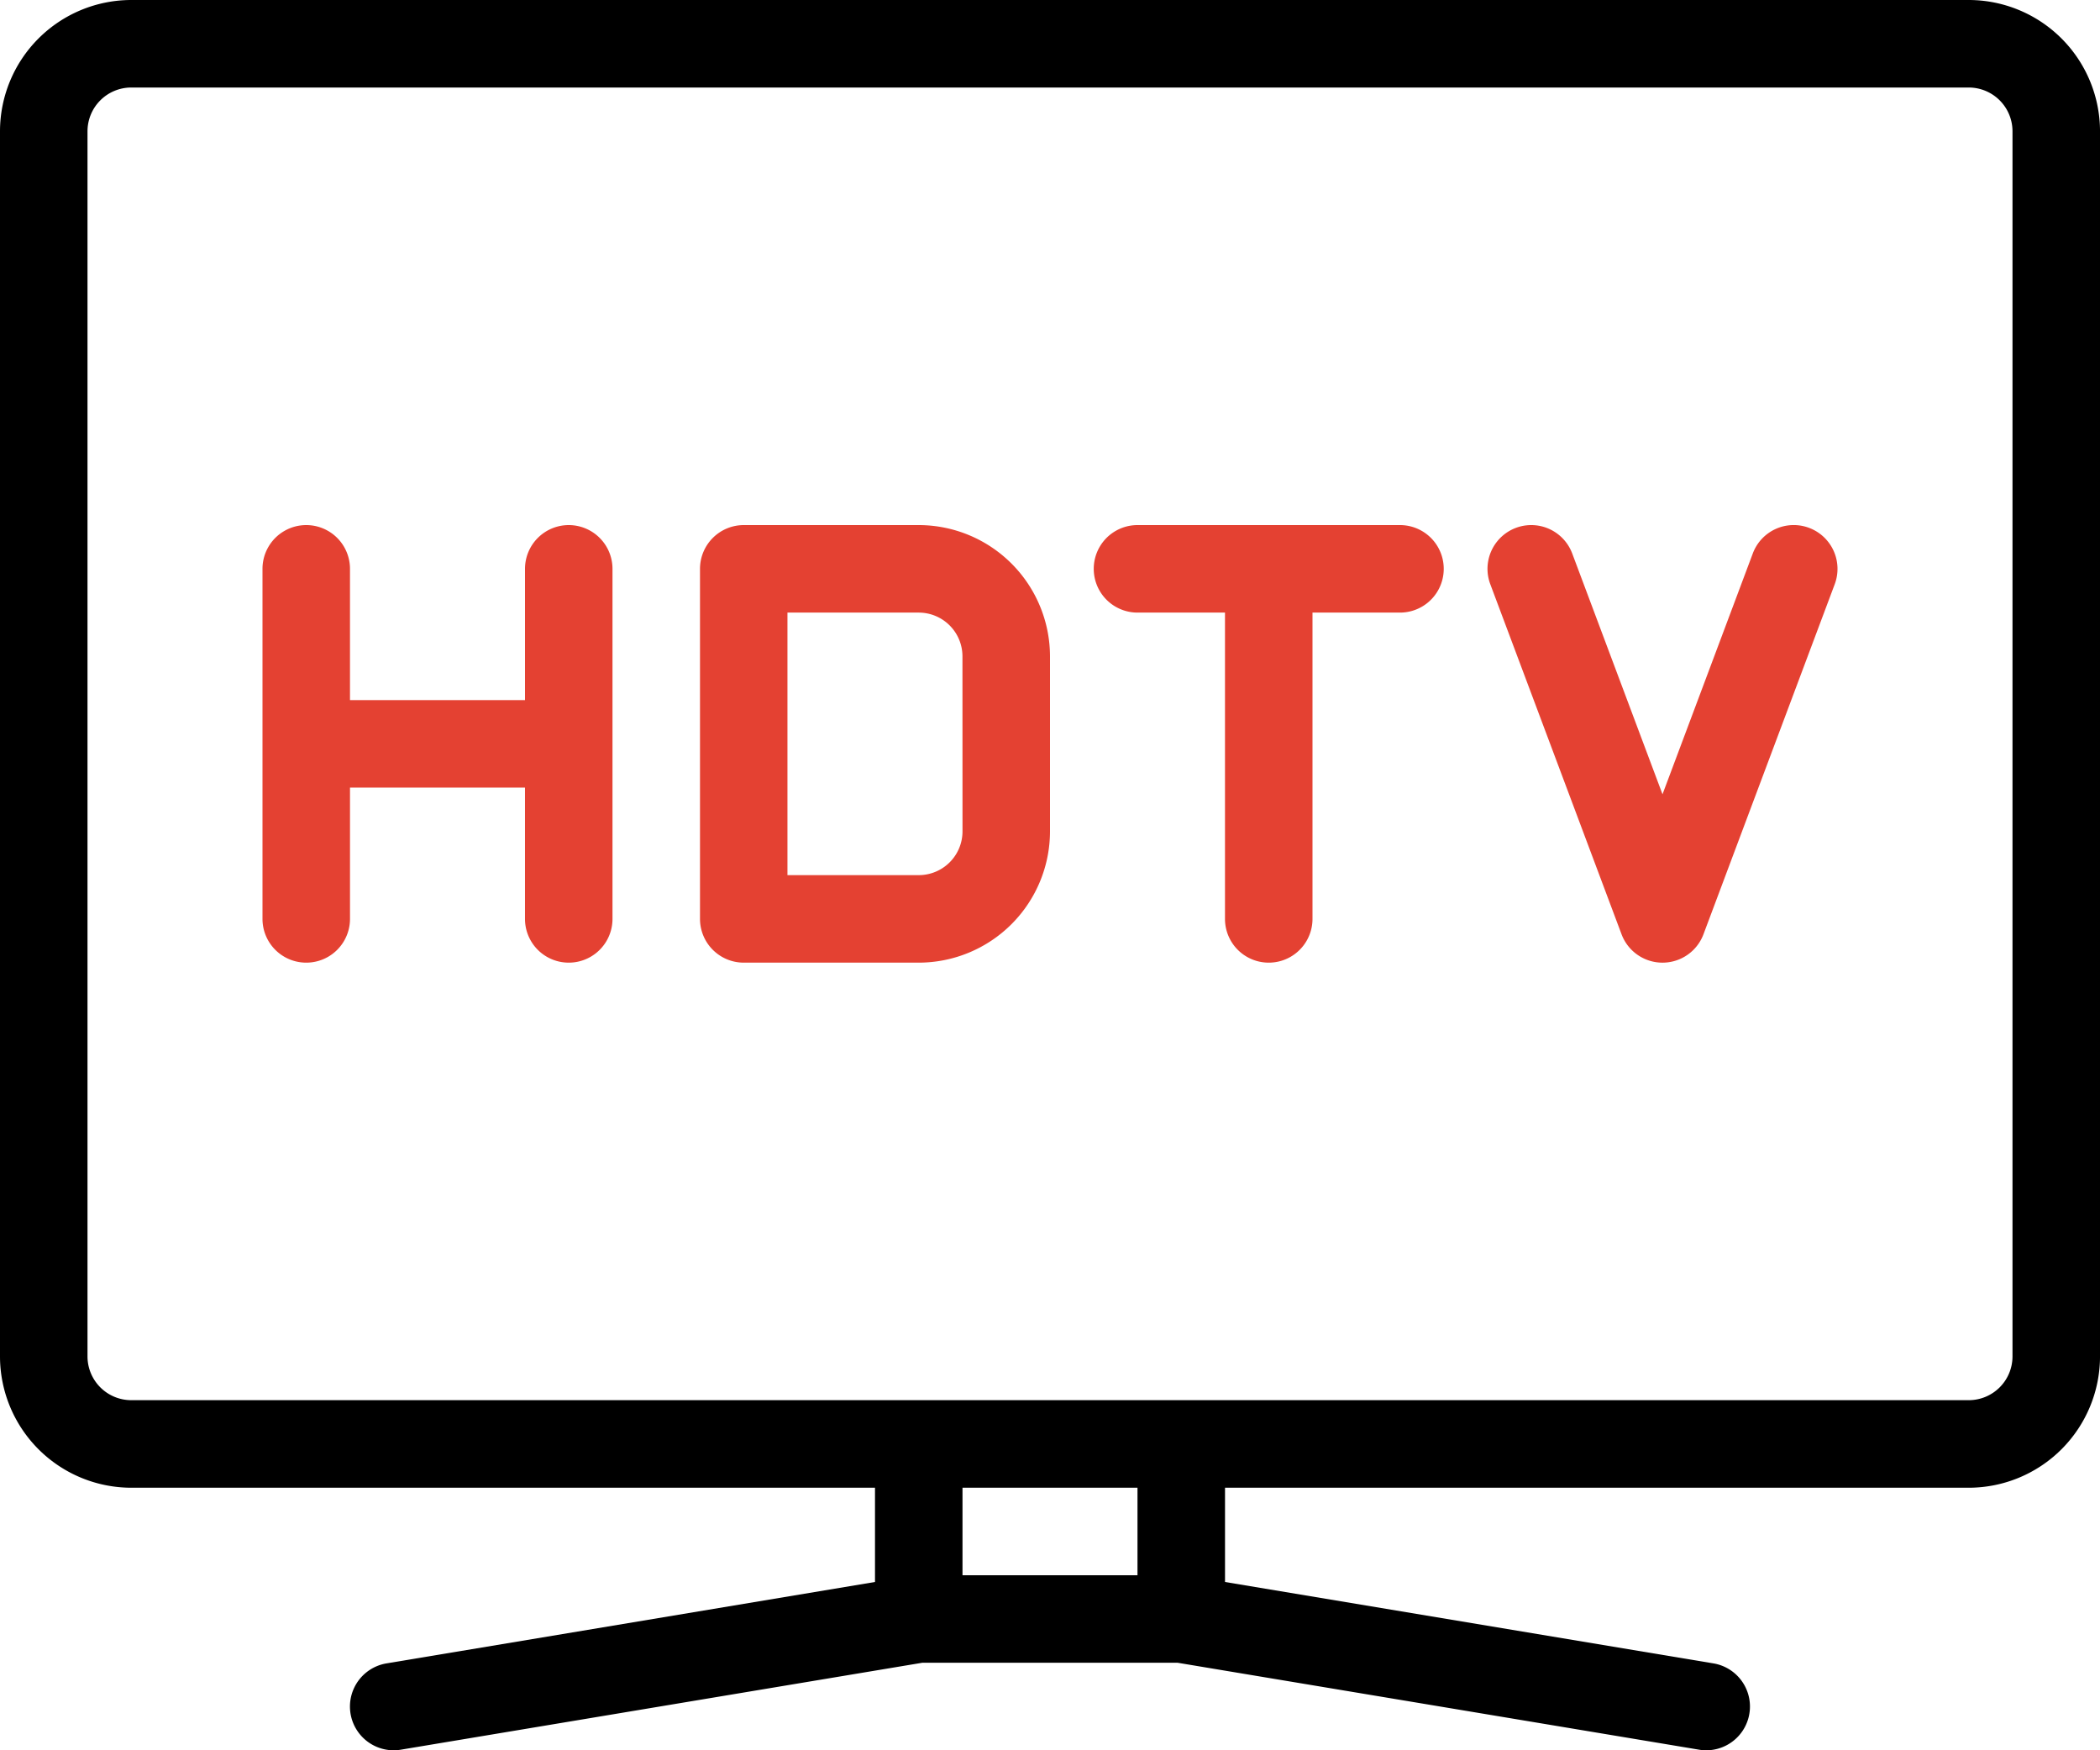 <svg id="smart-tv" xmlns="http://www.w3.org/2000/svg" width="212.124" height="176.77" viewBox="0 0 212.124 176.77">
  <g id="Group_134" data-name="Group 134">
    <g id="Group_133" data-name="Group 133">
      <path id="Path_122" data-name="Path 122" d="M94.935,170.667a4.421,4.421,0,0,0-4.419,4.419v13.258H72.838V175.086a4.419,4.419,0,1,0-8.838,0V210.44a4.419,4.419,0,0,0,8.839,0V197.182H90.515V210.44a4.419,4.419,0,0,0,8.839,0V175.086A4.421,4.421,0,0,0,94.935,170.667Z" transform="translate(-37.485 -117.636)" fill="#e44132"/>
      <path id="Path_123" data-name="Path 123" d="M192.763,170.667H175.085a4.421,4.421,0,0,0-4.419,4.419V210.44a4.421,4.421,0,0,0,4.419,4.419h17.677A13.274,13.274,0,0,0,206.02,201.6V183.925A13.273,13.273,0,0,0,192.763,170.667Zm4.419,30.934a4.421,4.421,0,0,1-4.419,4.419H179.5V179.505h13.258a4.421,4.421,0,0,1,4.419,4.419Z" transform="translate(-99.958 -117.636)" fill="#e44132"/>
      <path id="Path_124" data-name="Path 124" d="M198.866,42.667H13.258A13.274,13.274,0,0,0,0,55.925V179.663a13.274,13.274,0,0,0,13.258,13.258H88.385v9.519l-49.337,8.22a4.418,4.418,0,0,0,.725,8.777,4.108,4.108,0,0,0,.725-.062l52.66-8.777h25.8l52.66,8.777a4.175,4.175,0,0,0,.734.062,4.418,4.418,0,0,0,.716-8.777l-49.327-8.22v-9.519h75.127a13.274,13.274,0,0,0,13.258-13.258V55.925A13.274,13.274,0,0,0,198.866,42.667ZM114.9,201.759H97.223v-8.838H114.9Zm88.385-22.1a4.421,4.421,0,0,1-4.419,4.419H13.258a4.421,4.421,0,0,1-4.419-4.419V55.925a4.421,4.421,0,0,1,4.419-4.419H198.866a4.421,4.421,0,0,1,4.419,4.419Z" transform="translate(0 -42.667)"/>
      <path id="Path_125" data-name="Path 125" d="M297.6,170.667H271.085a4.419,4.419,0,1,0,0,8.838h8.838V210.44a4.419,4.419,0,0,0,8.839,0V179.505H297.6a4.419,4.419,0,0,0,0-8.838Z" transform="translate(-156.185 -117.636)" fill="#e44132"/>
      <path id="Path_126" data-name="Path 126" d="M395.157,170.948a4.412,4.412,0,0,0-5.692,2.581l-9.121,24.323-9.121-24.323a4.419,4.419,0,0,0-8.273,3.111l13.258,35.354a4.419,4.419,0,0,0,8.273,0l13.258-35.354A4.422,4.422,0,0,0,395.157,170.948Z" transform="translate(-212.412 -117.634)" fill="#e44132"/>
    </g>
  </g>
</svg>
